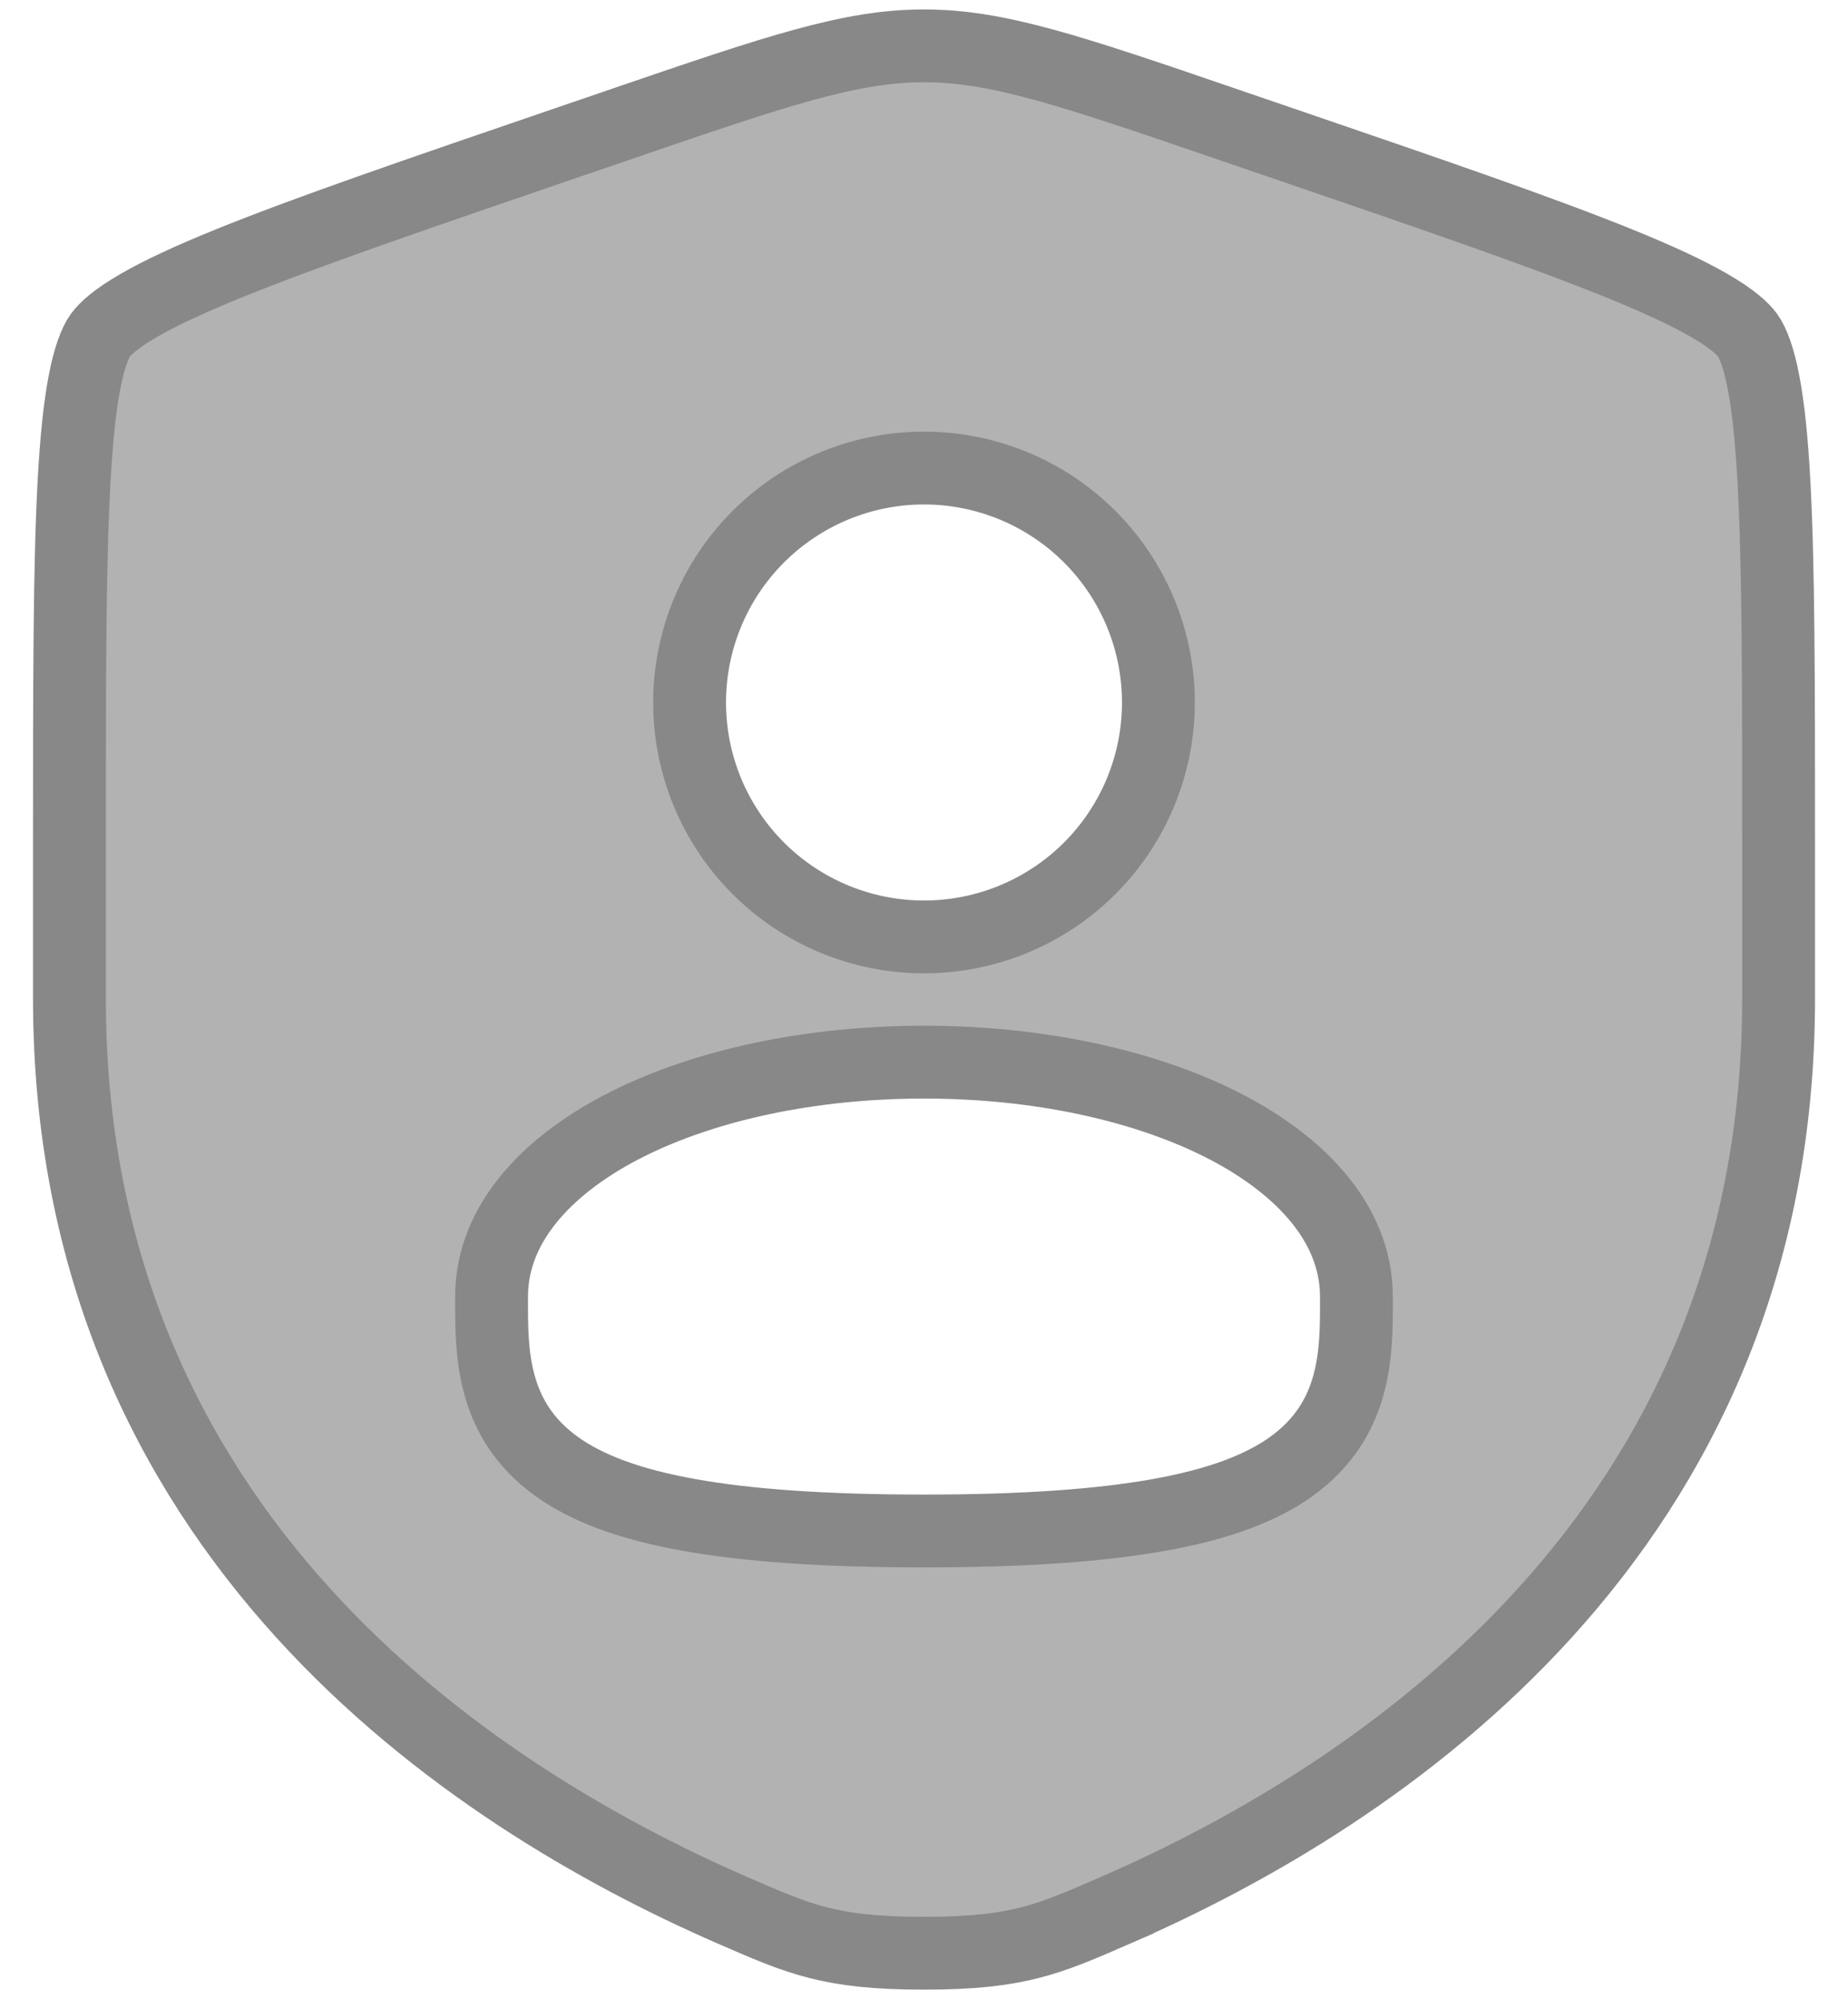 <svg width="49" height="53" viewBox="0 0 49 53" fill="none" xmlns="http://www.w3.org/2000/svg">
<path d="M2.657 8.895L2.657 8.895C2.785 8.713 3.075 8.449 3.664 8.107C4.239 7.773 5.024 7.407 6.056 6.988C8.121 6.149 11.05 5.146 15.008 3.791C15.008 3.791 15.008 3.791 15.008 3.791L16.512 3.277L16.513 3.276C20.687 1.846 22.566 1.216 24.5 1.216C26.431 1.216 28.314 1.846 32.487 3.276L32.488 3.277L33.992 3.791C33.992 3.791 33.992 3.791 33.992 3.791C37.95 5.146 40.879 6.149 42.944 6.988C43.976 7.407 44.761 7.773 45.336 8.107C45.925 8.449 46.215 8.713 46.343 8.895L46.343 8.895C46.474 9.082 46.628 9.45 46.758 10.127C46.886 10.787 46.976 11.657 47.037 12.777C47.159 15.02 47.16 18.136 47.16 22.345V26.476C47.16 40.68 36.507 47.621 29.629 50.623L29.629 50.624C28.668 51.043 28.031 51.32 27.312 51.504C26.607 51.685 25.788 51.785 24.5 51.785C23.212 51.785 22.393 51.685 21.688 51.504C20.969 51.32 20.332 51.043 19.371 50.624L19.371 50.624C12.493 47.619 1.841 40.683 1.841 26.476V22.345C1.841 18.135 1.841 15.019 1.963 12.777C2.024 11.656 2.114 10.787 2.242 10.127C2.372 9.45 2.526 9.082 2.657 8.895ZM28.895 23.02C30.061 21.854 30.715 20.273 30.715 18.625C30.715 16.977 30.061 15.396 28.895 14.23C27.729 13.064 26.148 12.409 24.5 12.409C22.852 12.409 21.271 13.064 20.105 14.23C18.939 15.396 18.285 16.977 18.285 18.625C18.285 20.273 18.939 21.854 20.105 23.02C21.271 24.186 22.852 24.84 24.5 24.84C26.148 24.84 27.729 24.186 28.895 23.02ZM24.5 40.59C27.154 40.59 29.186 40.443 30.741 40.163C32.289 39.885 33.433 39.464 34.254 38.87C35.968 37.629 35.967 35.855 35.966 34.486C35.966 34.448 35.965 34.412 35.965 34.375C35.965 32.362 34.36 30.8 32.357 29.799C30.297 28.768 27.518 28.16 24.5 28.16C21.482 28.16 18.703 28.768 16.643 29.799C14.64 30.8 13.034 32.362 13.034 34.375C13.034 34.412 13.034 34.448 13.034 34.486C13.033 35.855 13.031 37.629 14.746 38.87C15.567 39.464 16.711 39.885 18.259 40.163C19.814 40.443 21.846 40.59 24.5 40.59Z" fill="#B2B2B2" stroke="#888888" stroke-width="1.931"/>
</svg>
